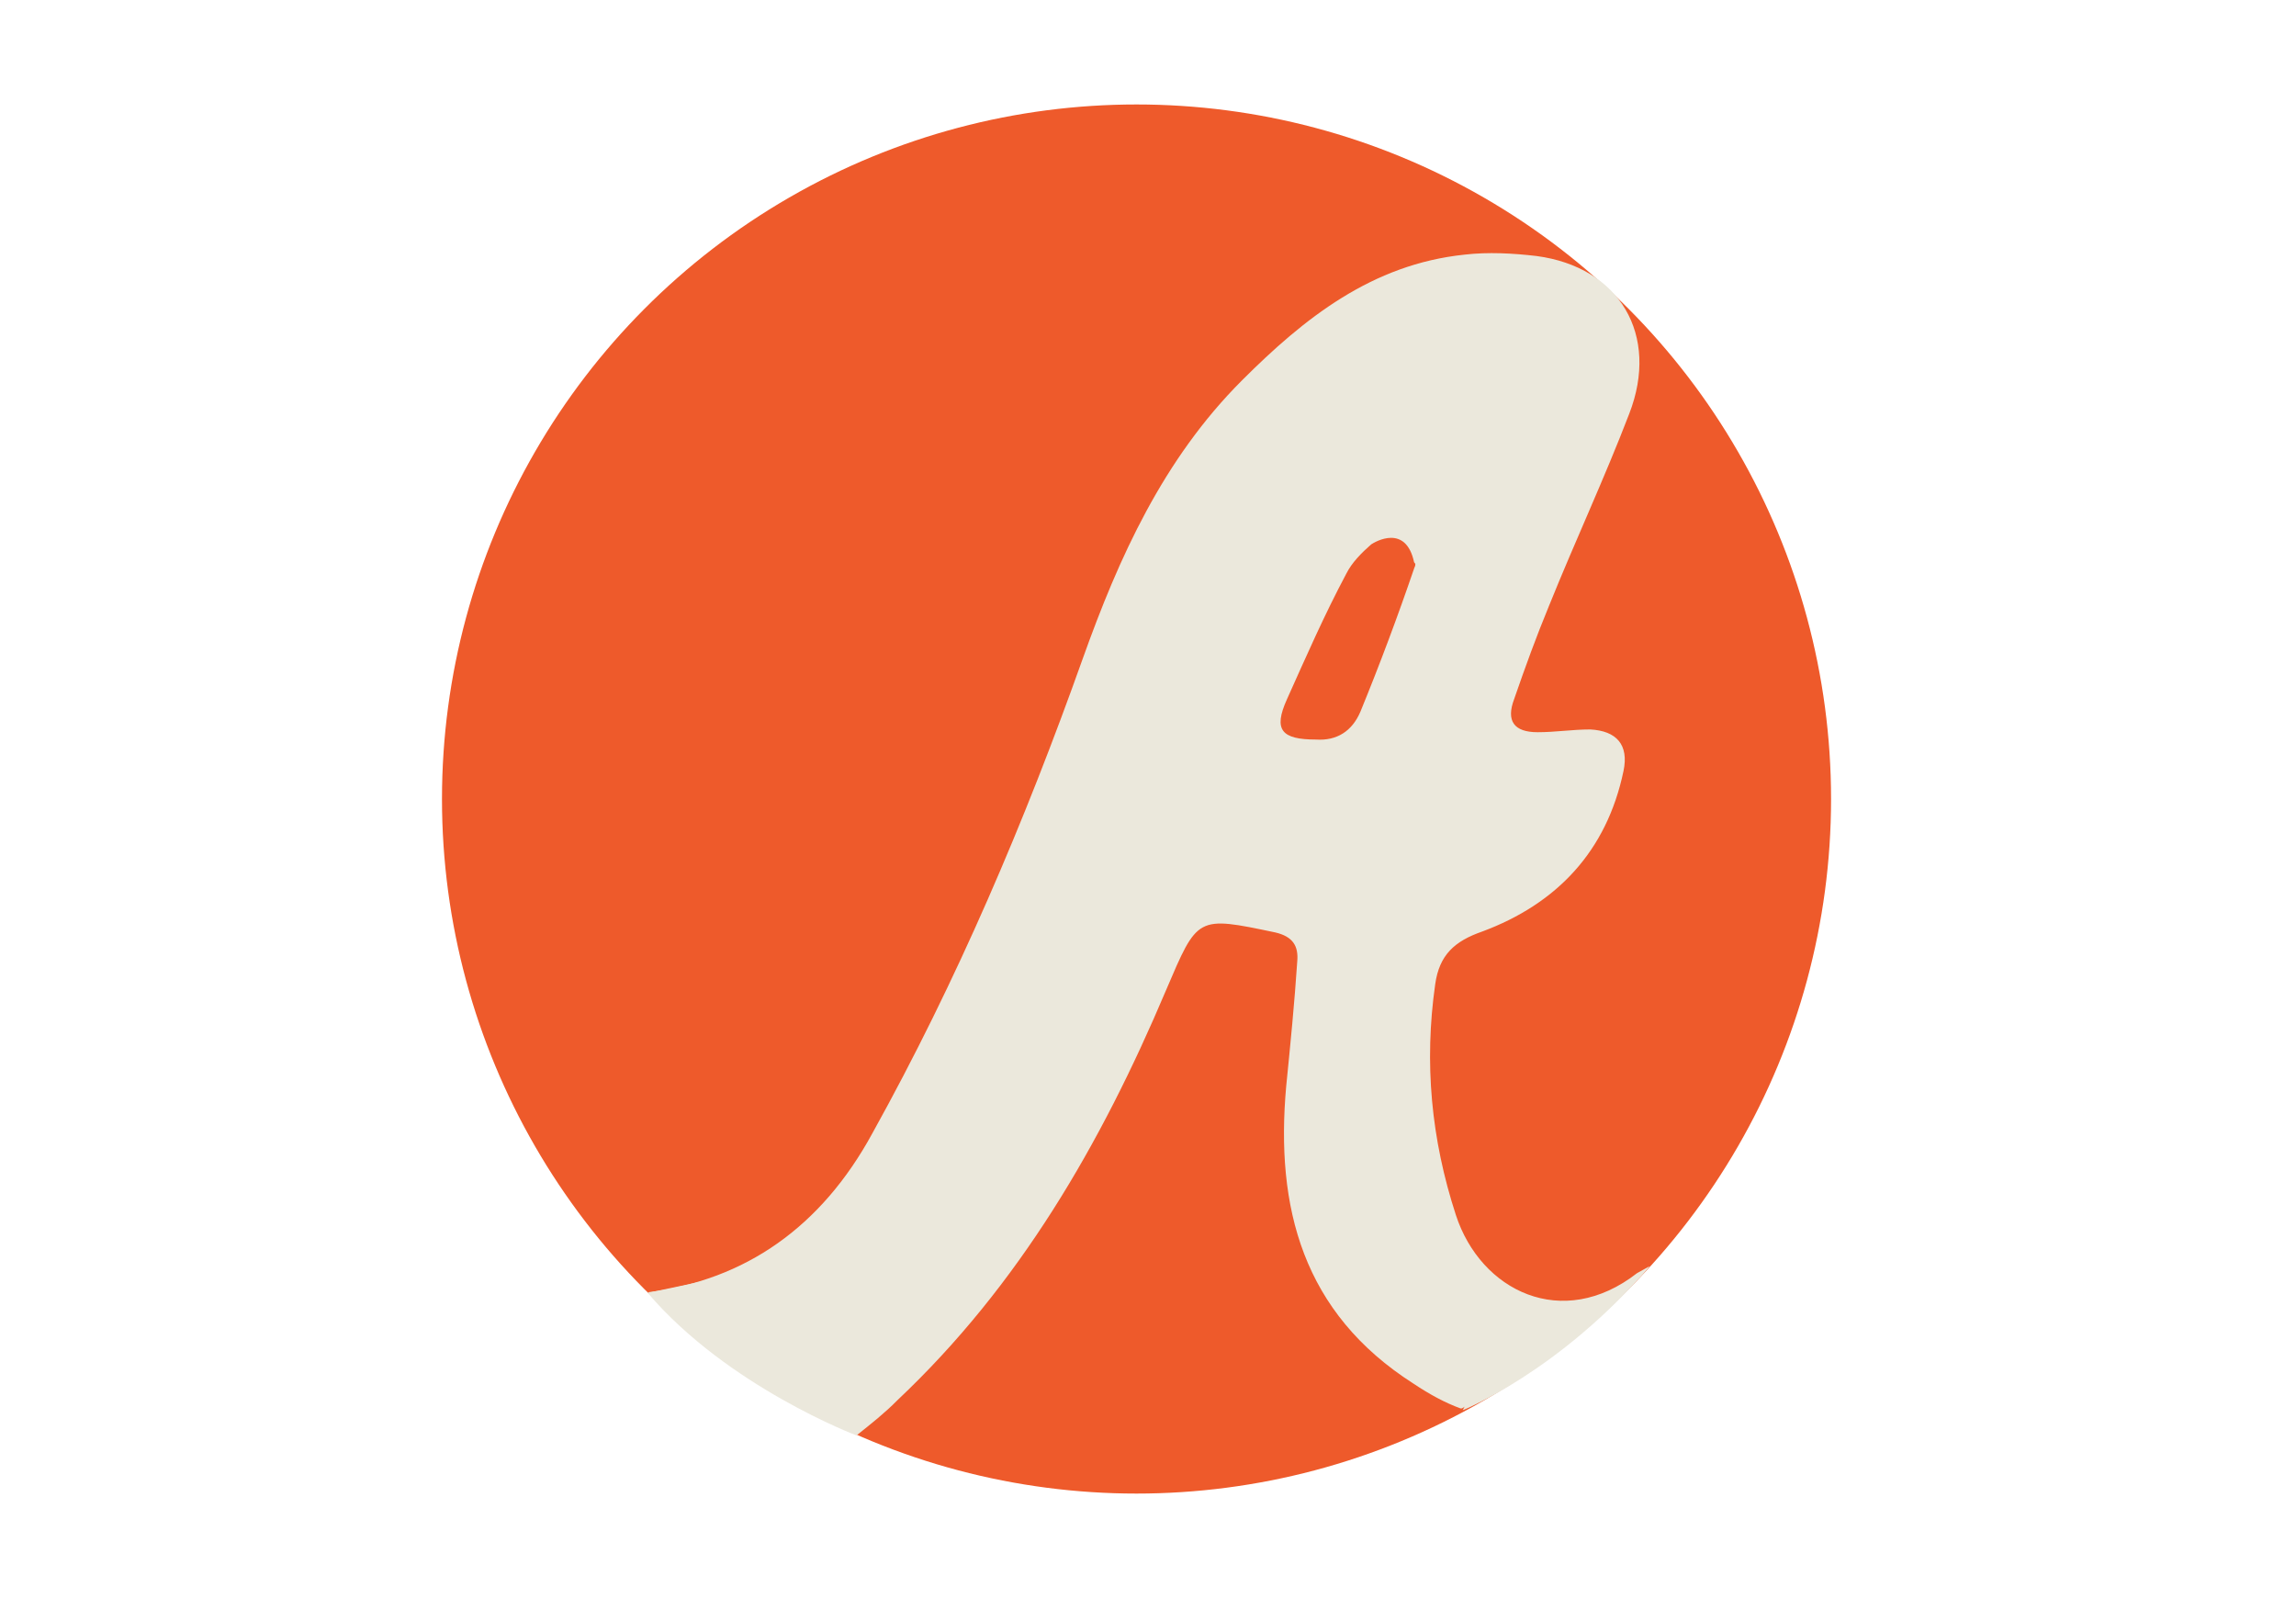 <?xml version="1.0" encoding="utf-8"?>
<!-- Generator: Adobe Illustrator 18.0.0, SVG Export Plug-In . SVG Version: 6.00 Build 0)  -->
<!DOCTYPE svg PUBLIC "-//W3C//DTD SVG 1.1//EN" "http://www.w3.org/Graphics/SVG/1.1/DTD/svg11.dtd">
<svg version="1.1" id="Layer_1" xmlns="http://www.w3.org/2000/svg" xmlns:xlink="http://www.w3.org/1999/xlink" x="0px" y="0px"
	 viewBox="0 0 1000 706" enable-background="new 0 0 1000 706" xml:space="preserve">
<path fill="#EBE8DC" d="M304.6,863.3"/>
<g>
	<circle fill="none" stroke="#ED5A2A" stroke-width="19" stroke-miterlimit="10" cx="493.3" cy="345.3" r="261"/>
	<line fill="none" stroke="#ED5A2A" stroke-width="19" stroke-miterlimit="10" x1="311.3" y1="158.2" x2="664.5" y2="542.4"/>
	<line fill="none" stroke="#ED5A2A" stroke-width="19" stroke-miterlimit="10" x1="681" y1="167.6" x2="296.8" y2="520.8"/>
	<circle fill="#EE5A2B" cx="495" cy="348" r="302.5"/>
	<path fill="none" d="M597.3,236.5c-4.2,3.6-8.4,7.8-10.8,12.7c-9,18.1-17.5,36.8-25.9,54.8c-6,13.3-2.4,17.5,12.7,17.5
		c9,1.2,16.3-3.6,19.3-12.1c8.4-20.5,16.3-41.6,23.5-62.7c0-0.6,0.6-1.8,0-3C613,227.4,599.7,235.3,597.3,236.5z"/>
	<path fill="none" d="M597.3,236.5c-4.2,3.6-8.4,7.8-10.8,12.7c-9,18.1-17.5,36.8-25.9,54.8c-6,13.3-2.4,17.5,12.7,17.5
		c9,1.2,16.3-3.6,19.3-12.1c8.4-20.5,16.3-41.6,23.5-62.7c0-0.6,0.6-1.8,0-3C613,227.4,599.7,235.3,597.3,236.5z"/>
	<path fill="#EBE8DC" d="M718.4,551.5l-5.4,3c-32.5,25.3-68.1,7.8-78.9-25.3s-13.9-66.3-9-100.6c1.8-12.7,8.4-18.7,20.5-22.9
		c32.5-12.1,54.2-35,61.5-69.9c2.4-11.4-3-17.5-14.5-18.1c-7.8,0-15.1,1.2-22.9,1.2c-10.2,0-13.9-4.8-10.2-14.5
		c4.8-13.9,9.6-27.1,15.1-40.4c11.4-28.3,24.1-55.4,35-83.8c13.3-34.3-4.2-63.9-40.4-68.7c-10.2-1.2-21.1-1.8-31.3-0.6
		c-40.4,4.2-69.9,27.7-97,54.8c-34.3,34.3-53.6,77.1-69.3,121.1c-25.3,71.1-54.8,140.4-91.6,206.7c-22.3,41-55.4,63.9-97.6,69.3
		c13.3,12.1,49.4,42.8,91,62.1c6-4.8,12.1-9.6,17.5-15.1c53-50,88.6-111.5,116.9-178.4c13.9-32.5,13.3-32.5,47.6-25.3
		c7.8,1.8,10.2,6,9.6,12.7c-1.2,18.1-3,36.2-4.8,54.2c-4.8,53,7.2,98.8,55.4,129.6c7.2,4.8,13.9,8.4,20.5,10.8h0.6
		c0,0,17.5-9.6,27.7-16.9c0,0,21.1-14.5,29.5-22.9c0,0,10.2-9,13.9-12.7l0,0C711.8,558.9,715.4,555.3,718.4,551.5z M616,247.3
		c-7.2,21.1-15.1,42.2-23.5,62.7c-3.6,8.4-10.2,12.7-19.3,12.1c-15.1,0-18.7-4.2-12.7-17.5c8.4-18.7,16.3-36.8,25.9-54.8
		c2.4-4.8,6.6-9,10.8-12.7c1.8-1.2,15.1-9,18.7,7.8C616.6,245.5,616.6,246.1,616,247.3z"/>
	<path fill="#EBE8DC" d="M366,621.4c0,0-25.9-11.4-41.6-23.5c0,0-22.9-16.3-26.5-20.5c0,0-10.8-10.2-15.1-13.9l-0.6-0.6l7.2,2.4
		l13.3,4.2l32.5,23.5L366,621.4L366,621.4z"/>
	<path fill="#EBE8DC" d="M373.1,625.2c0,0-56-21.1-91-62.1l102.4-21.7L373.1,625.2z"/>
	<path fill="#EBE8DC" d="M637.1,614.2c0,0,42.2-16.9,81.4-62.7l-41,33.1l-27.1,3L637.1,614.2z"/>
</g>
</svg>
